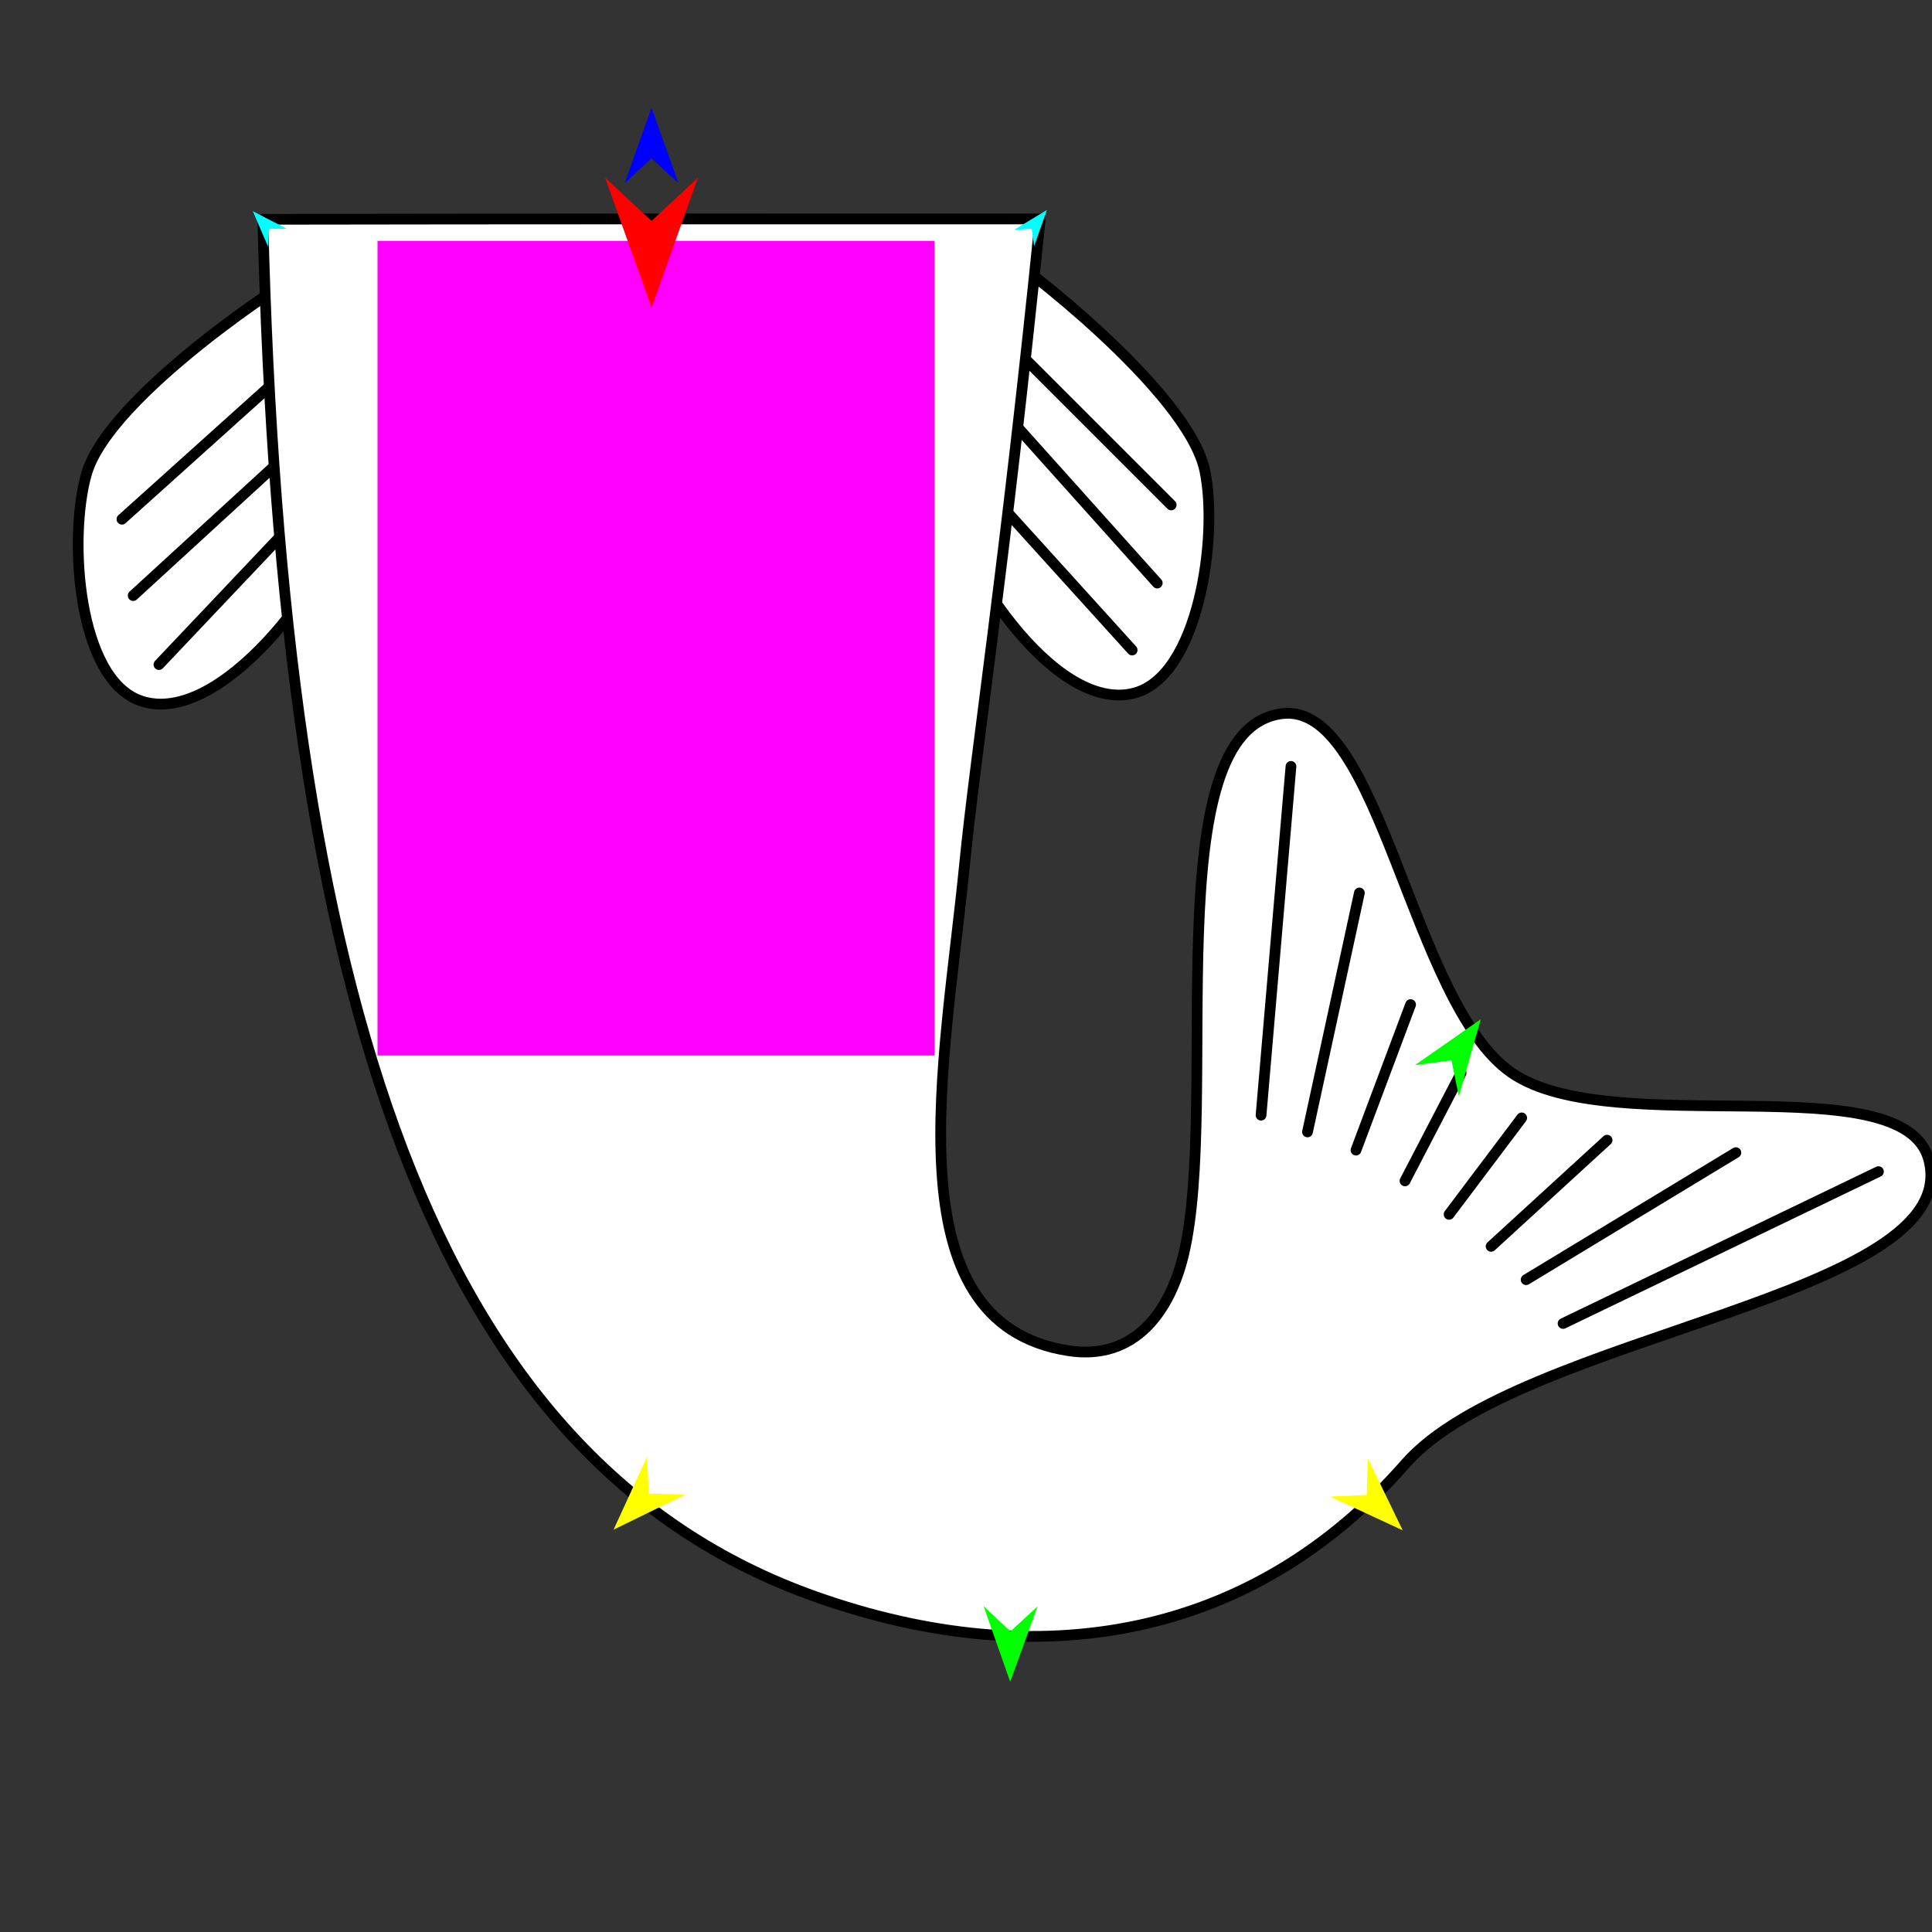 <?xml version="1.0" encoding="utf-8"?>
<!-- Generator: Moho 12.5 build 22414 -->
<!DOCTYPE svg PUBLIC "-//W3C//DTD SVG 1.1//EN" "http://www.w3.org/Graphics/SVG/1.1/DTD/svg11.dtd">
<svg version="1.1" id="Frame_0" xmlns="http://www.w3.org/2000/svg" xmlns:xlink="http://www.w3.org/1999/xlink" width="720px" height="720px">
<rect width="100%" height="100%" fill="#333333" stroke="none"/>
<g id="fish_tail_curved">
<g id="fish_tail">
<path fill="#ffffff" fill-rule="evenodd" stroke="#000000" stroke-width="4" stroke-linecap="round" stroke-linejoin="round" d="M 376.002 96.077 C 376.751 95.672 442.717 145.222 449.015 175.446 C 454.092 199.814 446.749 252.029 422.661 258.304 C 392.784 266.087 355.946 209.159 349.648 178.934 C 344.570 154.566 354.106 107.916 376.002 96.077 M 110.794 102.778 C 110.076 102.320 40.692 146.959 32.221 176.647 C 25.390 200.584 28.931 253.193 52.501 261.197 C 81.735 271.125 122.602 217.016 131.074 187.327 C 137.904 163.391 131.774 116.173 110.794 102.778 Z"/>
<path fill="none" stroke="#000000" stroke-width="4" stroke-linecap="round" stroke-linejoin="round" d="M 110.046 194.023 C 93.108 211.905 76.171 229.788 59.233 247.671 M 105.481 170.755 C 86.865 187.821 68.249 204.887 49.634 221.953 M 101.217 143.339 C 82.627 160.059 64.036 176.780 45.446 193.500 M 372.002 187.136 C 388.639 205.506 405.276 223.876 421.913 242.246 M 377.201 156.982 C 395.224 177.085 413.247 197.188 431.270 217.291 M 380.320 132.026 C 399.037 150.743 417.753 169.460 436.470 188.176 "/>
<path fill="#ffffff" fill-rule="evenodd" stroke="#000000" stroke-width="4" stroke-linecap="round" stroke-linejoin="round" d="M 387.656 81.602 C 301.805 81.570 189.172 81.564 97.958 81.724 C 105.097 373.269 161.427 544.503 303.914 595.028 C 387.340 624.610 466.678 610.732 523.745 545.524 C 566.268 496.933 731.887 483.460 718.836 432.335 C 709.641 396.319 600.758 425.616 563.314 399.789 C 525.870 373.961 514.500 261.133 477.645 265.971 C 430.082 272.215 454.792 410.662 441.042 467.732 C 436.087 488.296 423.155 507.261 398.113 503.356 C 331.282 492.935 352.168 396.321 359.484 322.013 C 363.457 281.668 374.410 211.950 387.656 81.602 Z"/>
<path fill="none" stroke="#000000" stroke-width="4" stroke-linecap="round" stroke-linejoin="round" d="M 540.033 452.547 C 549.055 440.566 558.076 428.586 567.098 416.606 M 555.690 464.483 C 570.100 451.290 584.510 438.096 598.919 424.902 M 568.743 476.899 C 594.796 461.119 620.850 445.338 646.903 429.558 M 582.512 493.222 C 621.690 474.359 660.868 455.496 700.046 436.632 M 523.605 440.077 C 530.571 426.679 537.537 413.281 544.503 399.882 M 505.342 428.617 C 512.123 410.540 518.903 392.464 525.683 374.387 M 487.265 421.838 C 493.709 392.152 500.154 362.466 506.598 332.781 M 469.960 415.589 C 473.676 372.265 477.391 328.942 481.107 285.618 "/>
</g>
<g id="specs">
<path fill="#ff00ff" fill-rule="evenodd" stroke="none" d="M 140.688 89.757 C 140.688 89.787 140.688 393.326 140.688 393.356 C 140.709 393.356 348.217 393.356 348.237 393.356 C 348.237 393.326 348.238 89.787 348.238 89.757 C 348.217 89.757 140.709 89.757 140.688 89.757 Z"/>
<path fill="#0000ff" fill-rule="evenodd" stroke="none" d="M 242.807 40.160 C 242.808 40.163 252.855 68.295 252.856 68.298 C 252.855 68.297 242.808 58.949 242.807 58.948 C 242.806 58.949 232.760 68.297 232.759 68.298 C 232.760 68.295 242.806 40.163 242.807 40.160 Z"/>
<path fill="#00ff00" fill-rule="evenodd" stroke="none" d="M 551.818 379.858 C 551.817 379.860 543.672 408.601 543.672 408.604 C 543.671 408.602 540.914 395.159 540.914 395.157 C 540.913 395.158 527.305 396.939 527.304 396.939 C 527.307 396.938 551.816 379.859 551.818 379.858 Z"/>
<path fill="#ffff00" fill-rule="evenodd" stroke="none" d="M 228.657 570.060 C 228.658 570.057 241.127 542.912 241.128 542.909 C 241.128 542.910 241.784 556.618 241.784 556.620 C 241.786 556.620 255.504 556.952 255.506 556.952 C 255.503 556.953 228.660 570.059 228.657 570.060 Z"/>
<path fill="#ffff00" fill-rule="evenodd" stroke="none" d="M 522.741 570.296 C 522.740 570.294 509.730 543.403 509.729 543.401 C 509.729 543.402 509.347 557.120 509.347 557.122 C 509.346 557.122 495.636 557.729 495.635 557.729 C 495.638 557.731 522.739 570.295 522.741 570.296 Z"/>
<path fill="#00ff00" fill-rule="evenodd" stroke="none" d="M 376.468 626.758 C 376.469 626.755 386.659 598.674 386.660 598.671 C 386.659 598.672 376.564 607.969 376.563 607.970 C 376.562 607.969 366.563 598.571 366.562 598.570 C 366.563 598.573 376.467 626.755 376.468 626.758 Z"/>
<path fill="#00ffff" fill-rule="evenodd" stroke="none" d="M 390.155 78.247 C 390.155 78.249 385.377 91.739 385.376 91.741 C 385.376 91.740 384.472 85.227 384.472 85.227 C 384.471 85.227 377.910 85.660 377.910 85.660 C 377.911 85.659 390.154 78.248 390.155 78.247 Z"/>
<path fill="#00ffff" fill-rule="evenodd" stroke="none" d="M 94.206 78.694 C 94.206 78.696 99.873 91.838 99.874 91.839 C 99.874 91.838 100.342 85.280 100.342 85.279 C 100.343 85.279 106.917 85.274 106.918 85.274 C 106.917 85.274 94.207 78.695 94.206 78.694 Z"/>
<path fill="#ff0000" fill-rule="evenodd" stroke="none" d="M 242.807 114.669 C 242.806 114.665 225.510 66.235 225.508 66.230 C 225.510 66.232 242.806 82.325 242.807 82.326 C 242.809 82.325 260.105 66.232 260.107 66.230 C 260.105 66.235 242.809 114.665 242.807 114.669 Z"/>
</g>
</g>
</svg>
